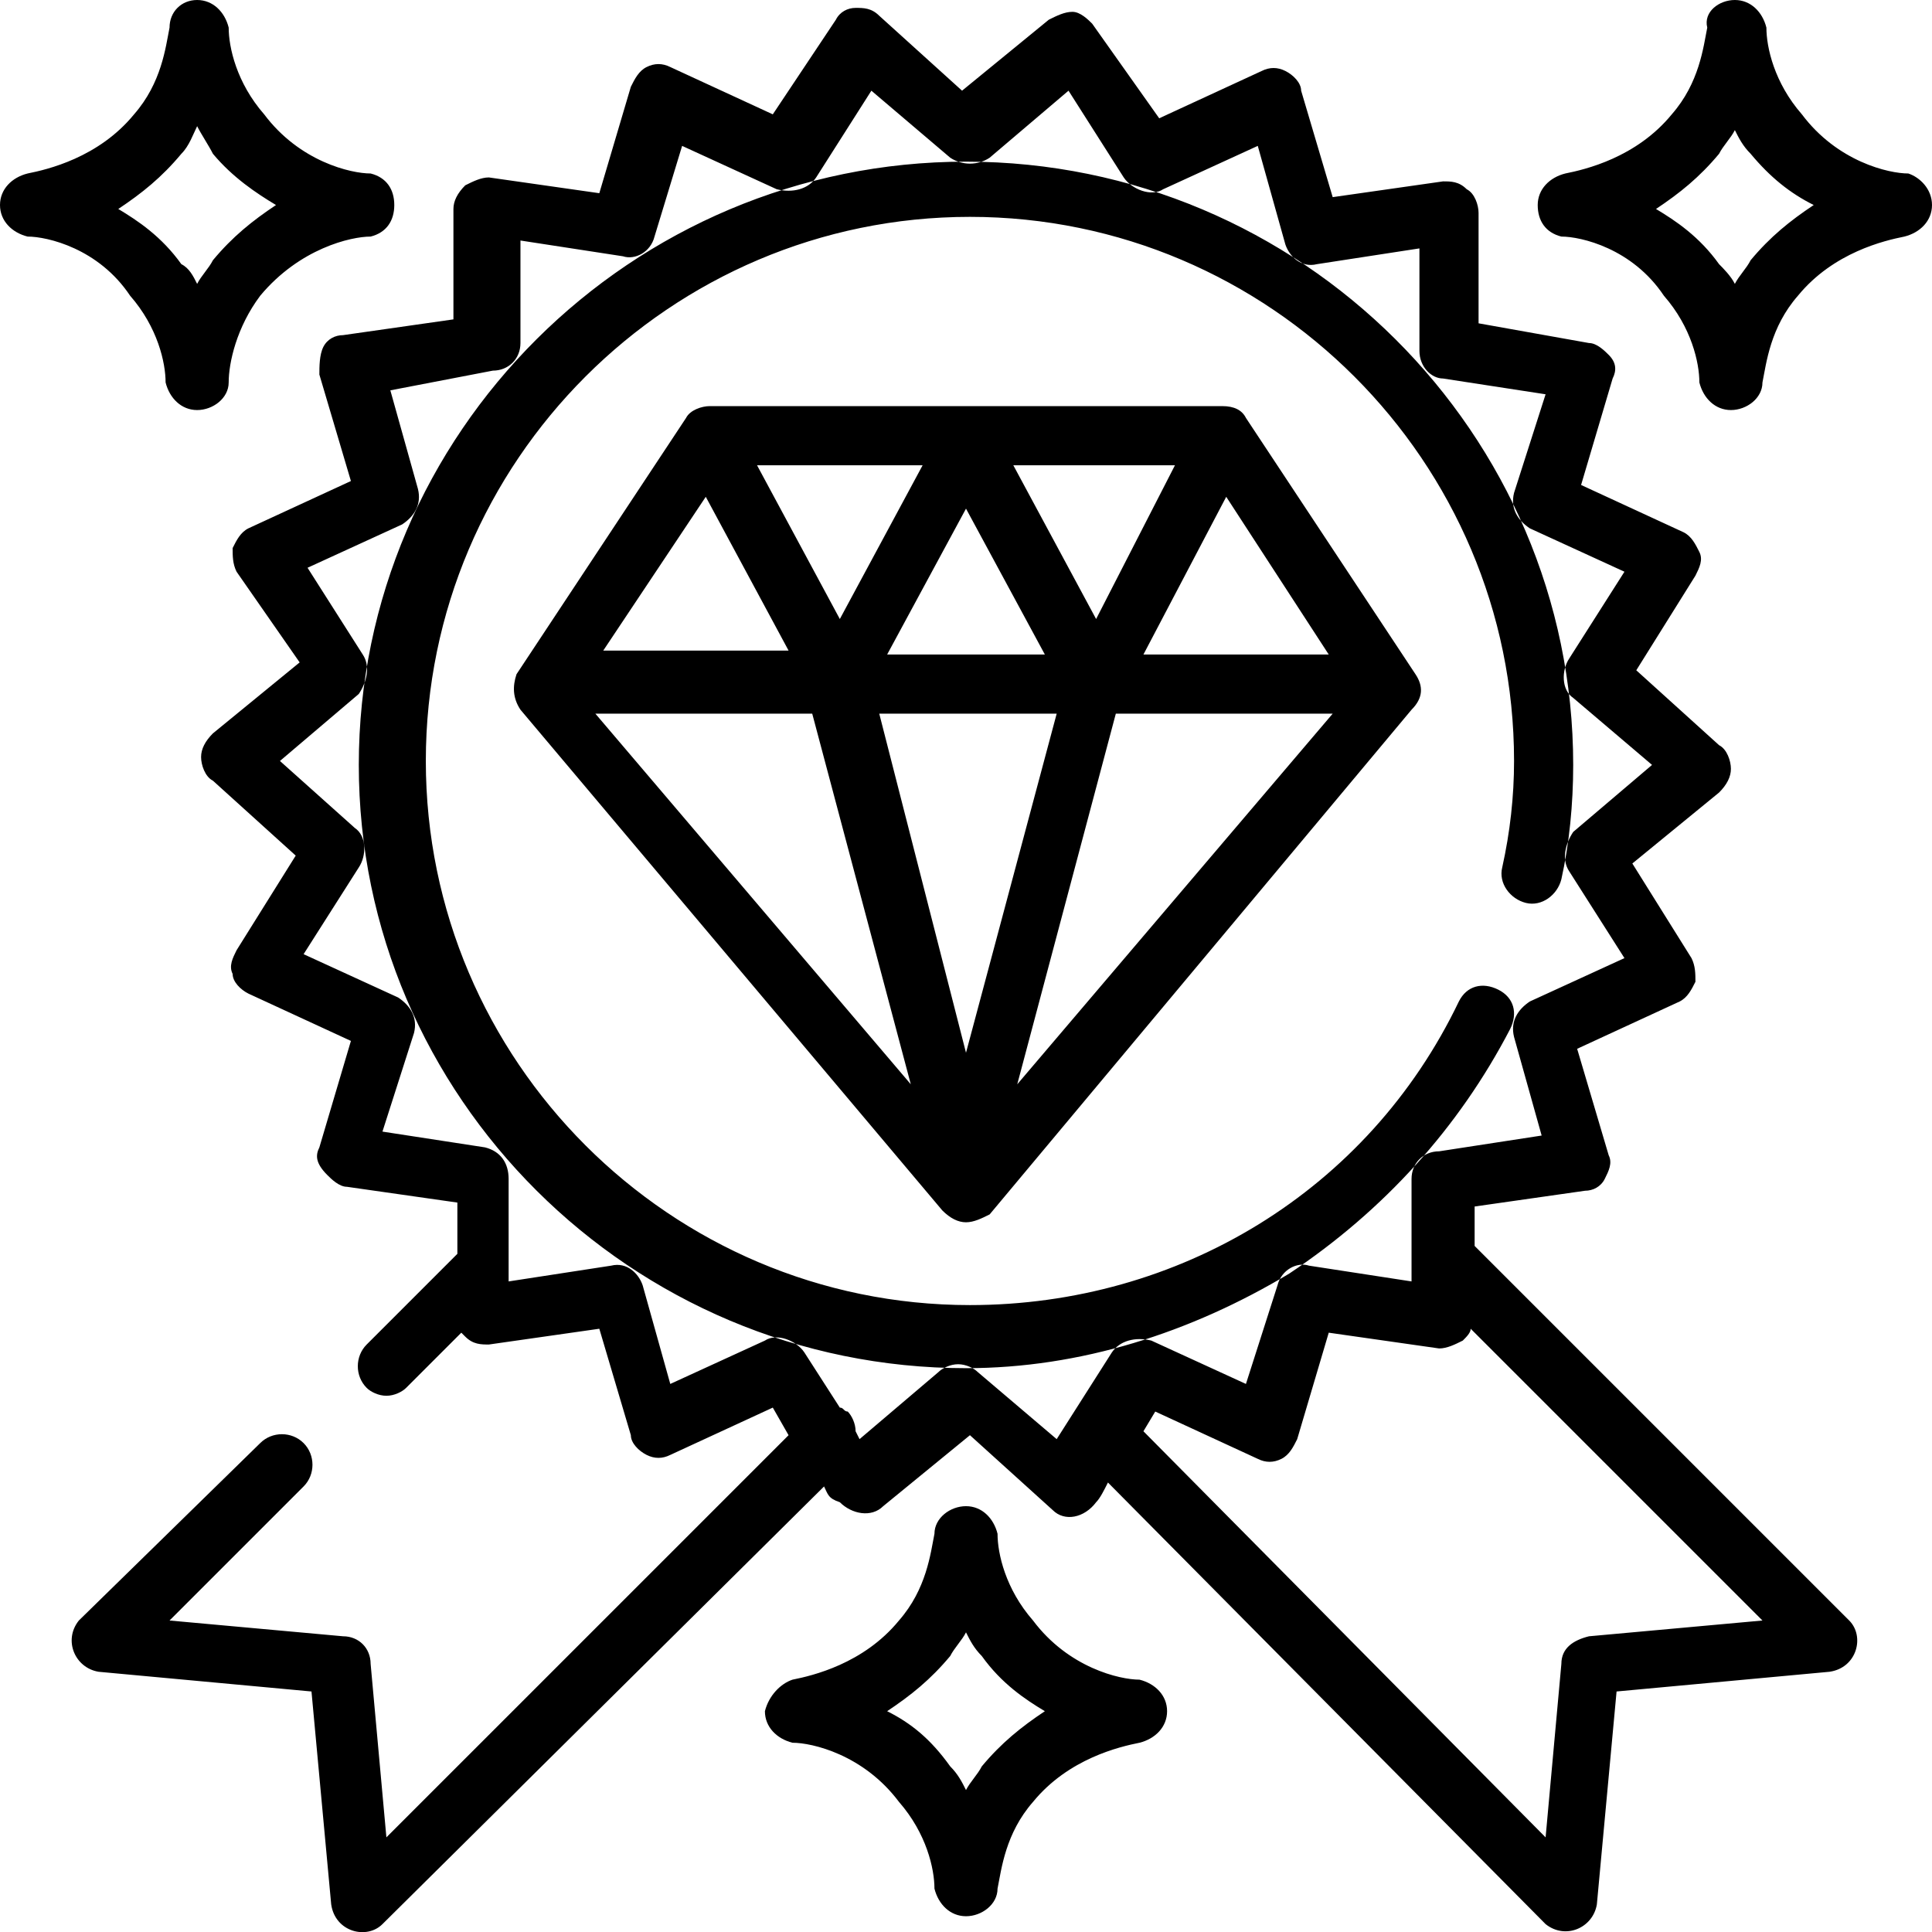 <?xml version="1.0" encoding="utf-8"?>
<!-- Generator: Adobe Illustrator 18.1.1, SVG Export Plug-In . SVG Version: 6.00 Build 0)  -->
<svg version="1.1" id="Layer_1" xmlns="http://www.w3.org/2000/svg" xmlns:xlink="http://www.w3.org/1999/xlink" x="0px" y="0px"
	 viewBox="0 0 49 49" enable-background="new 0 0 49 49" xml:space="preserve">
<path fill-rule="evenodd" clip-rule="evenodd" d="M48.3,6c-0.5,0.1-1.8,0.4-2.7,1.5c-0.7,0.8-0.8,1.7-0.9,2.2c0,0.4-0.4,0.7-0.8,0.7
	s-0.7-0.3-0.8-0.7c0-0.5-0.2-1.4-0.9-2.2C41.4,6.3,40.1,6,39.6,6C39.2,5.9,39,5.6,39,5.2c0-0.4,0.3-0.7,0.7-0.8
	c0.5-0.1,1.8-0.4,2.7-1.5c0.7-0.8,0.8-1.7,0.9-2.2C43.2,0.3,43.6,0,44,0s0.7,0.3,0.8,0.7c0,0.5,0.2,1.4,0.9,2.2
	c0.9,1.2,2.2,1.5,2.7,1.5C48.7,4.5,49,4.8,49,5.2C49,5.6,48.7,5.9,48.3,6z M44.4,3.9c-0.2-0.2-0.3-0.4-0.4-0.6
	c-0.1,0.2-0.3,0.4-0.4,0.6h0c-0.5,0.6-1,1-1.6,1.4c0.5,0.3,1.1,0.7,1.6,1.4C43.7,6.8,43.9,7,44,7.2c0.1-0.2,0.3-0.4,0.4-0.6
	c0.5-0.6,1-1,1.6-1.4C45.4,4.9,44.9,4.5,44.4,3.9z M40.3,8.7c0.2,0,0.4,0.2,0.5,0.3C41,9.2,41,9.4,40.9,9.6l-0.8,2.7l2.6,1.2
	c0.2,0.1,0.3,0.3,0.4,0.5c0.1,0.2,0,0.4-0.1,0.6L41.5,17l2.1,1.9c0.2,0.1,0.3,0.4,0.3,0.6c0,0.2-0.1,0.4-0.3,0.6l-2.2,1.8l1.5,2.4
	c0.1,0.2,0.1,0.4,0.1,0.6c-0.1,0.2-0.2,0.4-0.4,0.5l-2.6,1.2l0.8,2.7c0.1,0.2,0,0.4-0.1,0.6c-0.1,0.2-0.3,0.3-0.5,0.3l-2.8,0.4l0,1
	c0,0,0.1,0.1,0.1,0.1l9.4,9.4c0.4,0.4,0.2,1.2-0.5,1.3l-5.4,0.5l-0.5,5.4c-0.1,0.6-0.8,0.9-1.3,0.5L28.1,37.6
	c-0.1,0.2-0.2,0.4-0.3,0.5c-0.3,0.4-0.8,0.5-1.1,0.2l-2.1-1.9l-2.2,1.8c-0.3,0.3-0.8,0.2-1.1-0.1C21,38,21,37.9,20.9,37.7L9.7,48.8
	c-0.4,0.4-1.2,0.2-1.3-0.5l-0.5-5.4l-5.4-0.5c-0.6-0.1-0.9-0.8-0.5-1.3l4.6-4.5c0.3-0.3,0.8-0.3,1.1,0c0.3,0.3,0.3,0.8,0,1.1
	l-3.4,3.4l4.4,0.4c0.4,0,0.7,0.3,0.7,0.7l0.4,4.4L20,36.4l-0.4-0.7L17,36.9c-0.2,0.1-0.4,0.1-0.6,0c-0.2-0.1-0.4-0.3-0.4-0.5
	l-0.8-2.7l-2.8,0.4c-0.2,0-0.4,0-0.6-0.2c0,0-0.1-0.1-0.1-0.1l-1.4,1.4c-0.1,0.1-0.3,0.2-0.5,0.2c-0.2,0-0.4-0.1-0.5-0.2
	c-0.3-0.3-0.3-0.8,0-1.1l2.2-2.2c0,0,0.1-0.1,0.1-0.1l0-1.3l-2.8-0.4c-0.2,0-0.4-0.2-0.5-0.3C8,29.5,8,29.3,8.1,29.1l0.8-2.7
	l-2.6-1.2c-0.2-0.1-0.4-0.3-0.4-0.5c-0.1-0.2,0-0.4,0.1-0.6l1.5-2.4l-2.1-1.9c-0.2-0.1-0.3-0.4-0.3-0.6c0-0.2,0.1-0.4,0.3-0.6
	l2.2-1.8L6,14.5c-0.1-0.2-0.1-0.4-0.1-0.6c0.1-0.2,0.2-0.4,0.4-0.5l2.6-1.2L8.1,9.5C8.1,9.3,8.1,9,8.2,8.8c0.1-0.2,0.3-0.3,0.5-0.3
	l2.8-0.4l0-2.8c0-0.2,0.1-0.4,0.3-0.6c0.2-0.1,0.4-0.2,0.6-0.2l2.8,0.4l0.8-2.7c0.1-0.2,0.2-0.4,0.4-0.5c0.2-0.1,0.4-0.1,0.6,0
	l2.6,1.2l1.6-2.4c0.1-0.2,0.3-0.3,0.5-0.3c0.2,0,0.4,0,0.6,0.2l2.1,1.9l2.2-1.8c0.2-0.1,0.4-0.2,0.6-0.2c0.2,0,0.4,0.2,0.5,0.3
	L29.4,3L32,1.8c0.2-0.1,0.4-0.1,0.6,0C32.8,1.9,33,2.1,33,2.3L33.8,5l2.8-0.4c0.2,0,0.4,0,0.6,0.2c0.2,0.1,0.3,0.4,0.3,0.6l0,2.8
	L40.3,8.7z M39.2,46.6l0.4-4.4c0-0.4,0.3-0.6,0.7-0.7l4.4-0.4l-7.4-7.4c0,0.1-0.1,0.2-0.2,0.3c-0.2,0.1-0.4,0.2-0.6,0.2l-2.8-0.4
	l-0.8,2.7c-0.1,0.2-0.2,0.4-0.4,0.5c-0.2,0.1-0.4,0.1-0.6,0l-2.6-1.2l-0.3,0.5L39.2,46.6z M36.6,9.6C36.3,9.6,36,9.3,36,8.9l0-2.6
	l-2.6,0.4c-0.4,0.1-0.7-0.2-0.8-0.5l-0.7-2.5l-2.4,1.1c-0.3,0.2-0.8,0-1-0.3l-1.4-2.2l-2,1.7c-0.3,0.2-0.7,0.2-1,0l-2-1.7l-1.4,2.2
	c-0.2,0.3-0.6,0.4-1,0.3l-2.4-1.1L16.6,6c-0.1,0.4-0.5,0.6-0.8,0.5l-2.6-0.4l0,2.6c0,0.4-0.3,0.7-0.7,0.7L9.9,9.9l0.7,2.5
	c0.1,0.4-0.1,0.7-0.4,0.9l-2.4,1.1l1.4,2.2c0.2,0.3,0.1,0.7-0.1,1l-2,1.7L9,21c0.3,0.2,0.3,0.7,0.1,1l-1.4,2.2l2.4,1.1
	c0.3,0.2,0.5,0.5,0.4,0.9l-0.8,2.5l2.6,0.4c0.4,0.1,0.6,0.4,0.6,0.8l0,2.6l2.6-0.4c0.4-0.1,0.7,0.2,0.8,0.5l0.7,2.5l2.4-1.1
	c0.3-0.2,0.8,0,1,0.3l0.9,1.4c0.1,0,0.1,0.1,0.2,0.1c0.1,0.1,0.2,0.3,0.2,0.5l0.1,0.2l2-1.7c0.1-0.1,0.3-0.2,0.5-0.2
	c0.2,0,0.4,0.1,0.5,0.2l2,1.7l1.4-2.2c0.2-0.3,0.6-0.4,1-0.3l2.4,1.1l0.8-2.5c0.1-0.4,0.5-0.6,0.8-0.5l2.6,0.4l0-2.6
	c0-0.4,0.3-0.7,0.7-0.7l2.6-0.4l-0.7-2.5c-0.1-0.4,0.1-0.7,0.4-0.9l2.4-1.1l-1.4-2.2c-0.2-0.3-0.1-0.7,0.1-1l2-1.7l-2-1.7
	c-0.3-0.2-0.3-0.7-0.1-1l1.4-2.2l-2.4-1.1c-0.3-0.2-0.5-0.5-0.4-0.9l0.8-2.5L36.6,9.6z M24.5,31c-0.2,0-0.4-0.1-0.6-0.3L13.2,18
	c-0.2-0.3-0.2-0.6-0.1-0.9l4.3-6.5c0.1-0.2,0.4-0.3,0.6-0.3h13c0.3,0,0.5,0.1,0.6,0.3l4.3,6.5c0.2,0.3,0.2,0.6-0.1,0.9L25.1,30.8
	C24.9,30.9,24.7,31,24.5,31z M24.5,26.7l2.3-8.6h-4.5L24.5,26.7z M23.1,27.5l-2.5-9.4h-5.5L23.1,27.5z M17.9,12.6l-2.6,3.9H20
	L17.9,12.6z M19.2,11.8l2.1,3.9l2.1-3.9H19.2z M22.5,16.6h4l-2-3.7L22.5,16.6z M25.7,11.8l2.1,3.9l2-3.9H25.7z M31.1,12.6l-2.1,4
	h4.7L31.1,12.6z M33.8,18.1h-5.5l-2.5,9.4L33.8,18.1z M39.6,22.3c-0.1,0.4-0.5,0.7-0.9,0.6c-0.4-0.1-0.7-0.5-0.6-0.9
	c0.2-0.9,0.3-1.8,0.3-2.7c0-7.6-6.2-13.8-13.8-13.8c-7.6,0-13.8,6.2-13.8,13.8c0,7.6,6.2,13.8,13.8,13.8c5.3,0,10.1-2.9,12.4-7.7
	c0.2-0.4,0.6-0.5,1-0.3c0.4,0.2,0.5,0.6,0.3,1c-1.3,2.5-3.2,4.6-5.6,6.2c-2.5,1.5-5.3,2.4-8.2,2.4c-8.5,0-15.4-6.9-15.4-15.3
	S16,4.1,24.5,4.1s15.4,6.9,15.4,15.3C39.9,20.4,39.8,21.4,39.6,22.3z M9.4,6C8.9,6,7.6,6.3,6.6,7.5C6,8.3,5.8,9.2,5.8,9.7
	c0,0.4-0.4,0.7-0.8,0.7c-0.4,0-0.7-0.3-0.8-0.7c0-0.5-0.2-1.4-0.9-2.2C2.5,6.3,1.2,6,0.7,6C0.3,5.9,0,5.6,0,5.2
	c0-0.4,0.3-0.7,0.7-0.8c0.5-0.1,1.8-0.4,2.7-1.5c0.7-0.8,0.8-1.7,0.9-2.2C4.3,0.3,4.6,0,5,0c0.4,0,0.7,0.3,0.8,0.7
	c0,0.5,0.2,1.4,0.9,2.2c0.9,1.2,2.2,1.5,2.7,1.5C9.8,4.5,10,4.8,10,5.2C10,5.6,9.8,5.9,9.4,6z M5.4,3.9L5.4,3.9
	C5.3,3.7,5.1,3.4,5,3.2C4.9,3.4,4.8,3.7,4.6,3.9c-0.5,0.6-1,1-1.6,1.4c0.5,0.3,1.1,0.7,1.6,1.4C4.8,6.8,4.9,7,5,7.2
	C5.1,7,5.3,6.8,5.4,6.6c0.5-0.6,1-1,1.6-1.4C6.5,4.9,5.9,4.5,5.4,3.9z M20.1,42.6c0.5-0.1,1.8-0.4,2.7-1.5c0.7-0.8,0.8-1.7,0.9-2.2
	c0-0.4,0.4-0.7,0.8-0.7c0.4,0,0.7,0.3,0.8,0.7c0,0.5,0.2,1.4,0.9,2.2c0.9,1.2,2.2,1.5,2.7,1.5c0.4,0.1,0.7,0.4,0.7,0.8
	c0,0.4-0.3,0.7-0.7,0.8c-0.5,0.1-1.8,0.4-2.7,1.5c-0.7,0.8-0.8,1.7-0.9,2.2c0,0.4-0.4,0.7-0.8,0.7c-0.4,0-0.7-0.3-0.8-0.7
	c0-0.5-0.2-1.4-0.9-2.2c-0.9-1.2-2.2-1.5-2.7-1.5c-0.4-0.1-0.7-0.4-0.7-0.8C19.5,43,19.8,42.7,20.1,42.6z M24.1,44.8
	c0.2,0.2,0.3,0.4,0.4,0.6c0.1-0.2,0.3-0.4,0.4-0.6c0.5-0.6,1-1,1.6-1.4c-0.5-0.3-1.1-0.7-1.6-1.4h0c-0.2-0.2-0.3-0.4-0.4-0.6
	c-0.1,0.2-0.3,0.4-0.4,0.6c-0.5,0.6-1,1-1.6,1.4C23.1,43.7,23.6,44.1,24.1,44.8z"/>
</svg>
